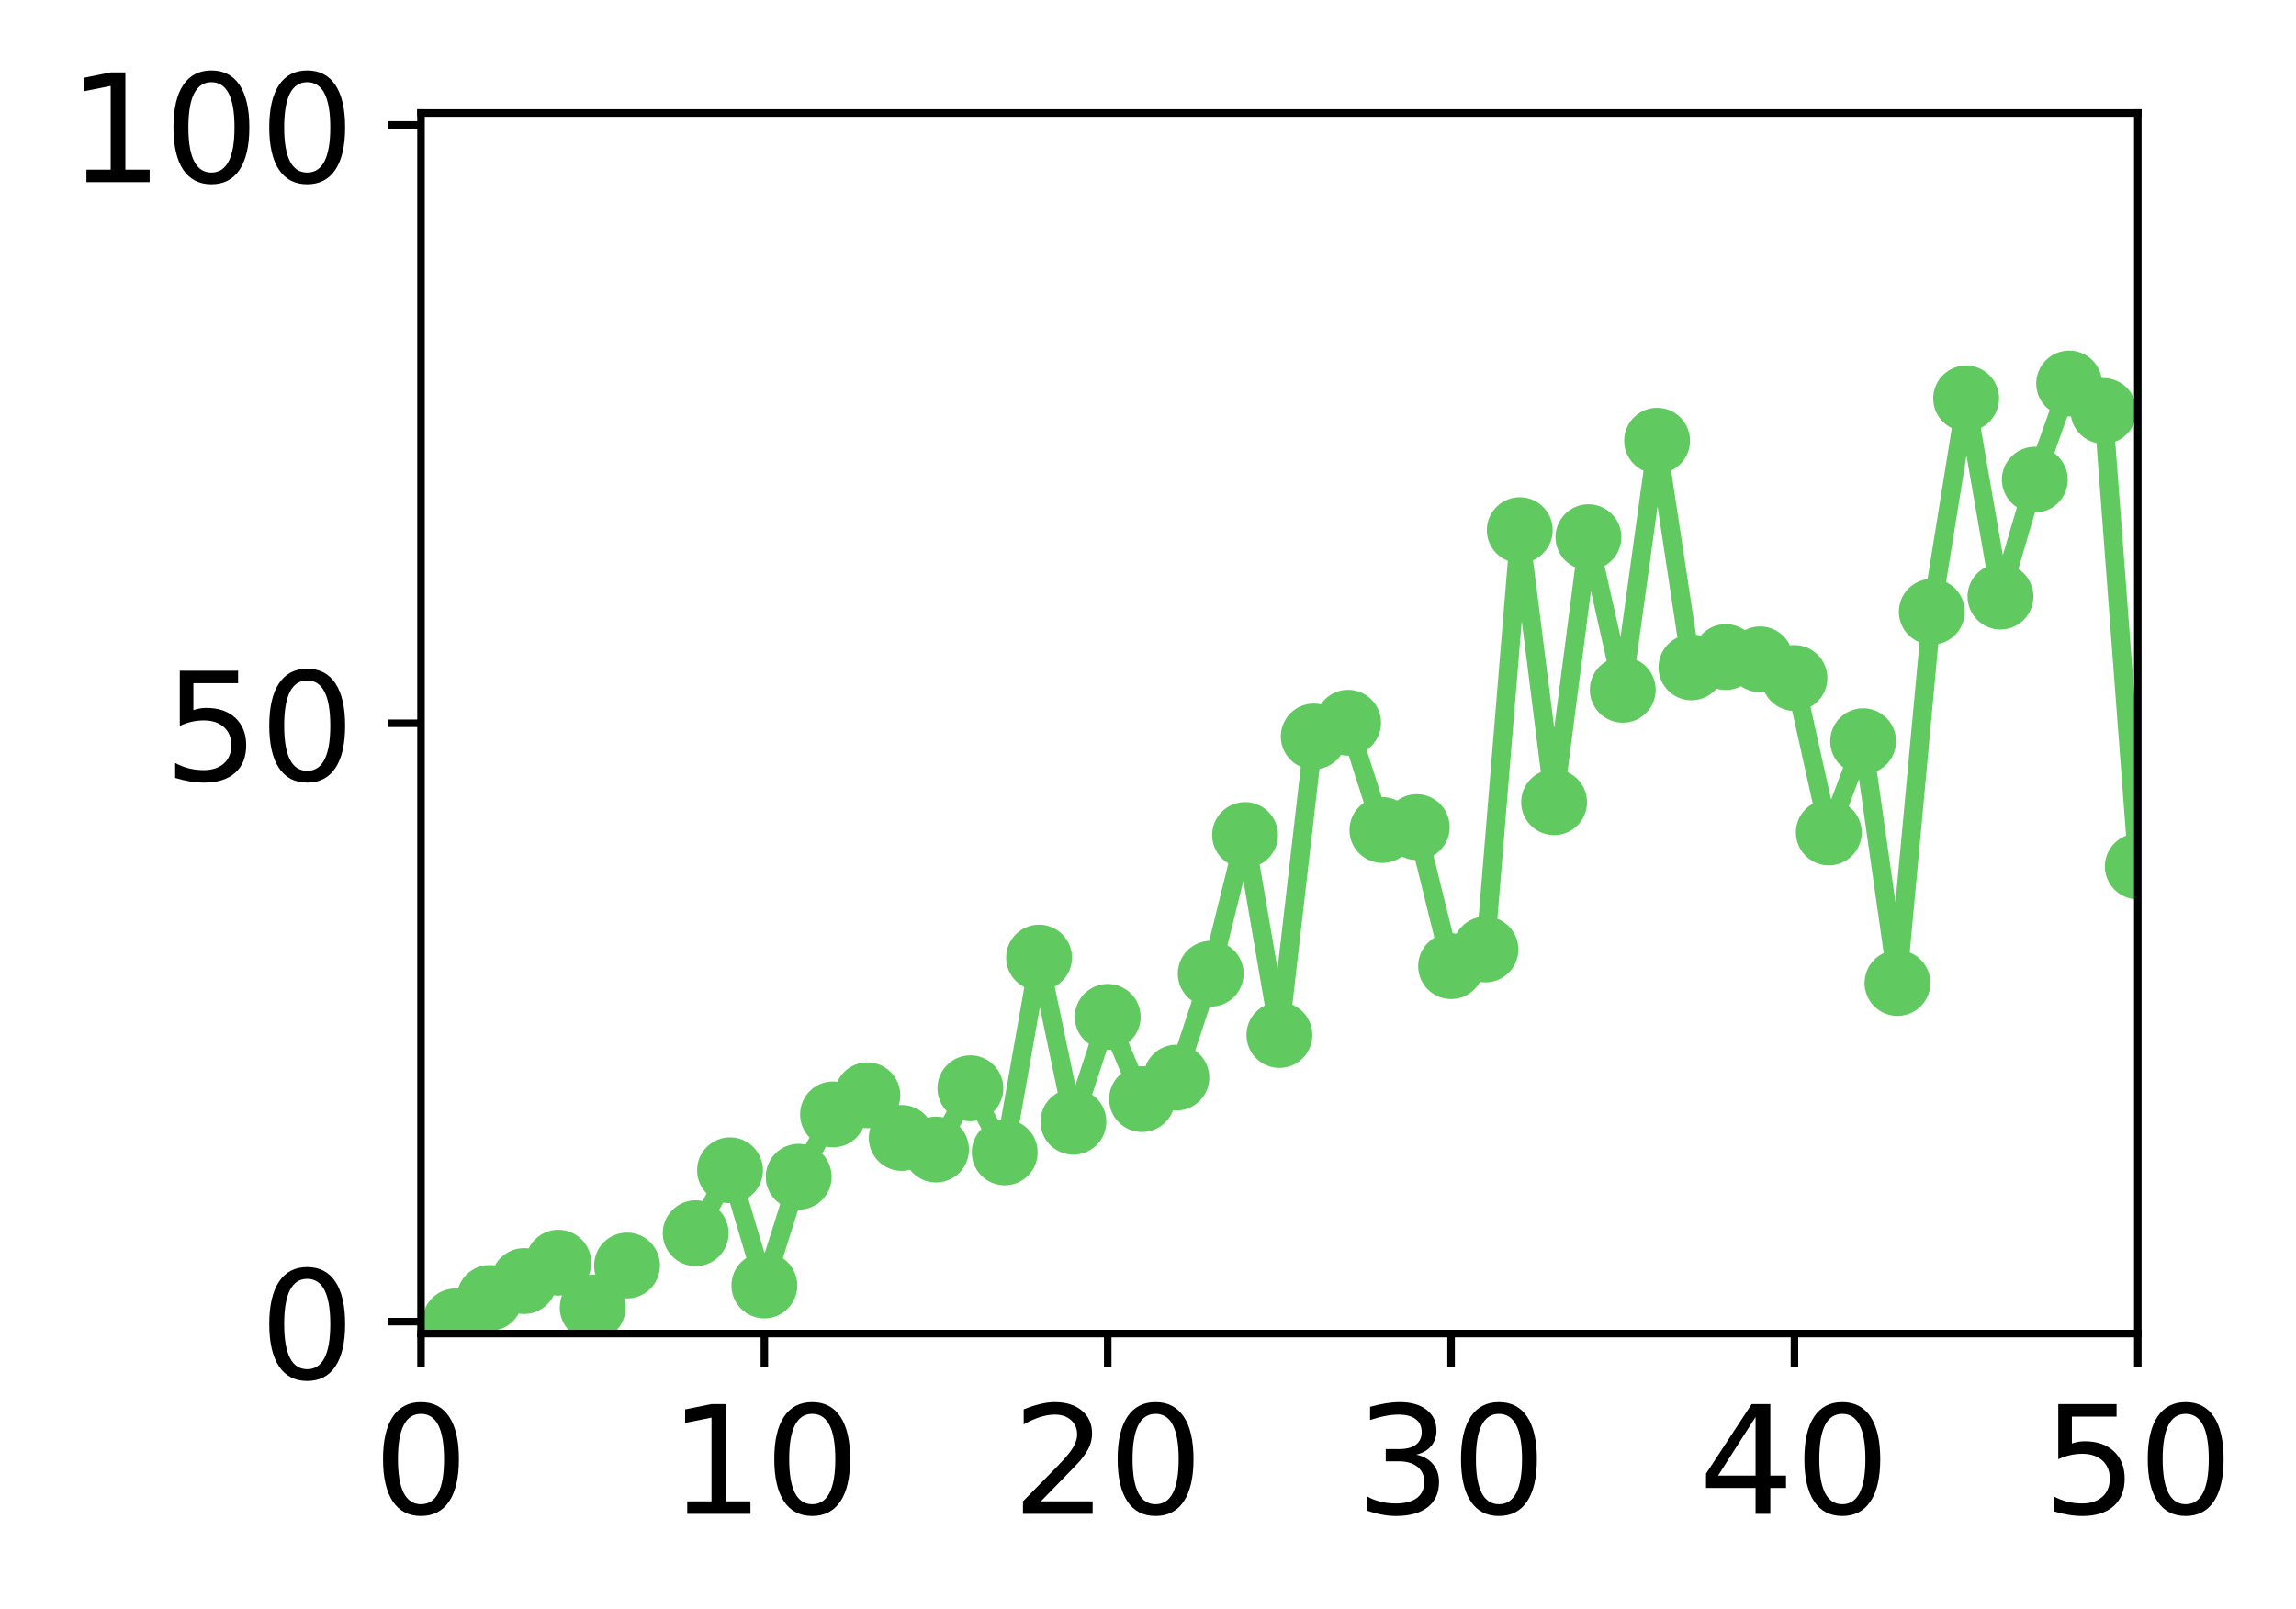 <?xml version="1.0" encoding="utf-8" standalone="no"?>
<!DOCTYPE svg PUBLIC "-//W3C//DTD SVG 1.1//EN"
  "http://www.w3.org/Graphics/SVG/1.1/DTD/svg11.dtd">
<!-- Created with matplotlib (http://matplotlib.org/) -->
<svg height="171pt" version="1.1" viewBox="0 0 244 171" width="244pt" xmlns="http://www.w3.org/2000/svg" xmlns:xlink="http://www.w3.org/1999/xlink">
 <defs>
  <style type="text/css">
*{stroke-linecap:butt;stroke-linejoin:round;}
  </style>
 </defs>
 <g id="figure_1">
  <g id="patch_1">
   <path d="M 0 171.411 
L 244.57 171.411 
L 244.57 0 
L 0 0 
z
" style="fill:#ffffff;"/>
  </g>
  <g id="axes_1">
   <g id="patch_2">
    <path d="M 44.74 141.726 
L 227.19 141.726 
L 227.19 12.007 
L 44.74 12.007 
z
" style="fill:#ffffff;"/>
   </g>
   <g id="matplotlib.axis_1">
    <g id="xtick_1">
     <g id="line2d_1">
      <defs>
       <path d="M 0 0 
L 0 3.5 
" id="mf23506ba42" style="stroke:#000000;stroke-width:0.8;"/>
      </defs>
      <g>
       <use style="stroke:#000000;stroke-width:0.8;" x="44.74" xlink:href="#mf23506ba42" y="141.726"/>
      </g>
     </g>
     <g id="text_1">
      <!-- 0 -->
      <defs>
       <path d="M 31.781 66.406 
Q 24.172 66.406 20.328 58.906 
Q 16.5 51.422 16.5 36.375 
Q 16.5 21.391 20.328 13.891 
Q 24.172 6.391 31.781 6.391 
Q 39.453 6.391 43.281 13.891 
Q 47.125 21.391 47.125 36.375 
Q 47.125 51.422 43.281 58.906 
Q 39.453 66.406 31.781 66.406 
z
M 31.781 74.219 
Q 44.047 74.219 50.516 64.516 
Q 56.984 54.828 56.984 36.375 
Q 56.984 17.969 50.516 8.266 
Q 44.047 -1.422 31.781 -1.422 
Q 19.531 -1.422 13.062 8.266 
Q 6.594 17.969 6.594 36.375 
Q 6.594 54.828 13.062 64.516 
Q 19.531 74.219 31.781 74.219 
z
" id="DejaVuSans-30"/>
      </defs>
      <g transform="translate(39.65 160.883)scale(0.16 -0.16)">
       <use xlink:href="#DejaVuSans-30"/>
      </g>
     </g>
    </g>
    <g id="xtick_2">
     <g id="line2d_2">
      <g>
       <use style="stroke:#000000;stroke-width:0.8;" x="81.23" xlink:href="#mf23506ba42" y="141.726"/>
      </g>
     </g>
     <g id="text_2">
      <!-- 10 -->
      <defs>
       <path d="M 12.406 8.297 
L 28.516 8.297 
L 28.516 63.922 
L 10.984 60.406 
L 10.984 69.391 
L 28.422 72.906 
L 38.281 72.906 
L 38.281 8.297 
L 54.391 8.297 
L 54.391 0 
L 12.406 0 
z
" id="DejaVuSans-31"/>
      </defs>
      <g transform="translate(71.05 160.883)scale(0.16 -0.16)">
       <use xlink:href="#DejaVuSans-31"/>
       <use x="63.623" xlink:href="#DejaVuSans-30"/>
      </g>
     </g>
    </g>
    <g id="xtick_3">
     <g id="line2d_3">
      <g>
       <use style="stroke:#000000;stroke-width:0.8;" x="117.72" xlink:href="#mf23506ba42" y="141.726"/>
      </g>
     </g>
     <g id="text_3">
      <!-- 20 -->
      <defs>
       <path d="M 19.188 8.297 
L 53.609 8.297 
L 53.609 0 
L 7.328 0 
L 7.328 8.297 
Q 12.938 14.109 22.625 23.891 
Q 32.328 33.688 34.812 36.531 
Q 39.547 41.844 41.422 45.531 
Q 43.312 49.219 43.312 52.781 
Q 43.312 58.594 39.234 62.25 
Q 35.156 65.922 28.609 65.922 
Q 23.969 65.922 18.812 64.312 
Q 13.672 62.703 7.812 59.422 
L 7.812 69.391 
Q 13.766 71.781 18.938 73 
Q 24.125 74.219 28.422 74.219 
Q 39.75 74.219 46.484 68.547 
Q 53.219 62.891 53.219 53.422 
Q 53.219 48.922 51.531 44.891 
Q 49.859 40.875 45.406 35.406 
Q 44.188 33.984 37.641 27.219 
Q 31.109 20.453 19.188 8.297 
z
" id="DejaVuSans-32"/>
      </defs>
      <g transform="translate(107.54 160.883)scale(0.16 -0.16)">
       <use xlink:href="#DejaVuSans-32"/>
       <use x="63.623" xlink:href="#DejaVuSans-30"/>
      </g>
     </g>
    </g>
    <g id="xtick_4">
     <g id="line2d_4">
      <g>
       <use style="stroke:#000000;stroke-width:0.8;" x="154.21" xlink:href="#mf23506ba42" y="141.726"/>
      </g>
     </g>
     <g id="text_4">
      <!-- 30 -->
      <defs>
       <path d="M 40.578 39.312 
Q 47.656 37.797 51.625 33 
Q 55.609 28.219 55.609 21.188 
Q 55.609 10.406 48.188 4.484 
Q 40.766 -1.422 27.094 -1.422 
Q 22.516 -1.422 17.656 -0.516 
Q 12.797 0.391 7.625 2.203 
L 7.625 11.719 
Q 11.719 9.328 16.594 8.109 
Q 21.484 6.891 26.812 6.891 
Q 36.078 6.891 40.938 10.547 
Q 45.797 14.203 45.797 21.188 
Q 45.797 27.641 41.281 31.266 
Q 36.766 34.906 28.719 34.906 
L 20.219 34.906 
L 20.219 43.016 
L 29.109 43.016 
Q 36.375 43.016 40.234 45.922 
Q 44.094 48.828 44.094 54.297 
Q 44.094 59.906 40.109 62.906 
Q 36.141 65.922 28.719 65.922 
Q 24.656 65.922 20.016 65.031 
Q 15.375 64.156 9.812 62.312 
L 9.812 71.094 
Q 15.438 72.656 20.344 73.438 
Q 25.25 74.219 29.594 74.219 
Q 40.828 74.219 47.359 69.109 
Q 53.906 64.016 53.906 55.328 
Q 53.906 49.266 50.438 45.094 
Q 46.969 40.922 40.578 39.312 
z
" id="DejaVuSans-33"/>
      </defs>
      <g transform="translate(144.03 160.883)scale(0.16 -0.16)">
       <use xlink:href="#DejaVuSans-33"/>
       <use x="63.623" xlink:href="#DejaVuSans-30"/>
      </g>
     </g>
    </g>
    <g id="xtick_5">
     <g id="line2d_5">
      <g>
       <use style="stroke:#000000;stroke-width:0.8;" x="190.7" xlink:href="#mf23506ba42" y="141.726"/>
      </g>
     </g>
     <g id="text_5">
      <!-- 40 -->
      <defs>
       <path d="M 37.797 64.312 
L 12.891 25.391 
L 37.797 25.391 
z
M 35.203 72.906 
L 47.609 72.906 
L 47.609 25.391 
L 58.016 25.391 
L 58.016 17.188 
L 47.609 17.188 
L 47.609 0 
L 37.797 0 
L 37.797 17.188 
L 4.891 17.188 
L 4.891 26.703 
z
" id="DejaVuSans-34"/>
      </defs>
      <g transform="translate(180.52 160.883)scale(0.16 -0.16)">
       <use xlink:href="#DejaVuSans-34"/>
       <use x="63.623" xlink:href="#DejaVuSans-30"/>
      </g>
     </g>
    </g>
    <g id="xtick_6">
     <g id="line2d_6">
      <g>
       <use style="stroke:#000000;stroke-width:0.8;" x="227.19" xlink:href="#mf23506ba42" y="141.726"/>
      </g>
     </g>
     <g id="text_6">
      <!-- 50 -->
      <defs>
       <path d="M 10.797 72.906 
L 49.516 72.906 
L 49.516 64.594 
L 19.828 64.594 
L 19.828 46.734 
Q 21.969 47.469 24.109 47.828 
Q 26.266 48.188 28.422 48.188 
Q 40.625 48.188 47.75 41.5 
Q 54.891 34.812 54.891 23.391 
Q 54.891 11.625 47.562 5.094 
Q 40.234 -1.422 26.906 -1.422 
Q 22.312 -1.422 17.547 -0.641 
Q 12.797 0.141 7.719 1.703 
L 7.719 11.625 
Q 12.109 9.234 16.797 8.062 
Q 21.484 6.891 26.703 6.891 
Q 35.156 6.891 40.078 11.328 
Q 45.016 15.766 45.016 23.391 
Q 45.016 31 40.078 35.438 
Q 35.156 39.891 26.703 39.891 
Q 22.75 39.891 18.812 39.016 
Q 14.891 38.141 10.797 36.281 
z
" id="DejaVuSans-35"/>
      </defs>
      <g transform="translate(217.01 160.883)scale(0.16 -0.16)">
       <use xlink:href="#DejaVuSans-35"/>
       <use x="63.623" xlink:href="#DejaVuSans-30"/>
      </g>
     </g>
    </g>
   </g>
   <g id="matplotlib.axis_2">
    <g id="ytick_1">
     <g id="line2d_7">
      <defs>
       <path d="M 0 0 
L -3.5 0 
" id="m6ba62fefae" style="stroke:#000000;stroke-width:0.8;"/>
      </defs>
      <g>
       <use style="stroke:#000000;stroke-width:0.8;" x="44.74" xlink:href="#m6ba62fefae" y="140.454"/>
      </g>
     </g>
     <g id="text_7">
      <!-- 0 -->
      <g transform="translate(27.56 146.533)scale(0.16 -0.16)">
       <use xlink:href="#DejaVuSans-30"/>
      </g>
     </g>
    </g>
    <g id="ytick_2">
     <g id="line2d_8">
      <g>
       <use style="stroke:#000000;stroke-width:0.8;" x="44.74" xlink:href="#m6ba62fefae" y="76.866"/>
      </g>
     </g>
     <g id="text_8">
      <!-- 50 -->
      <g transform="translate(17.38 82.945)scale(0.16 -0.16)">
       <use xlink:href="#DejaVuSans-35"/>
       <use x="63.623" xlink:href="#DejaVuSans-30"/>
      </g>
     </g>
    </g>
    <g id="ytick_3">
     <g id="line2d_9">
      <g>
       <use style="stroke:#000000;stroke-width:0.8;" x="44.74" xlink:href="#m6ba62fefae" y="13.279"/>
      </g>
     </g>
     <g id="text_9">
      <!-- 100 -->
      <g transform="translate(7.2 19.358)scale(0.16 -0.16)">
       <use xlink:href="#DejaVuSans-31"/>
       <use x="63.623" xlink:href="#DejaVuSans-30"/>
       <use x="127.246" xlink:href="#DejaVuSans-30"/>
      </g>
     </g>
    </g>
   </g>
   <g id="line2d_10">
    <path clip-path="url(#p7cdaffbc52)" d="M 48.389 140.432 
L 52.038 137.939 
L 55.687 136.145 
L 59.336 134.191 
L 62.985 138.965 
L 66.634 134.492 
M 73.932 131.06 
L 77.581 124.371 
L 81.23 136.613 
L 84.879 125.056 
L 88.528 118.433 
L 92.177 116.403 
L 95.826 120.934 
L 99.475 122.167 
L 103.124 115.653 
L 106.773 122.467 
L 110.422 101.77 
L 114.071 119.211 
L 117.72 108.068 
L 121.369 116.805 
L 125.018 114.521 
L 128.667 103.479 
L 132.316 88.743 
L 135.965 109.992 
L 139.614 78.27 
L 143.263 76.812 
L 146.912 88.211 
L 150.561 87.901 
L 154.21 102.675 
L 157.859 100.902 
L 161.508 56.343 
L 165.157 85.253 
L 168.806 57.089 
L 172.455 73.309 
L 176.104 46.837 
L 179.753 70.922 
L 183.402 69.829 
L 187.051 70.074 
L 190.7 72.057 
L 194.349 88.471 
L 197.998 78.774 
L 201.647 104.466 
L 205.296 65.014 
L 208.945 42.345 
L 212.594 63.401 
L 216.243 50.974 
L 219.892 40.757 
L 223.541 43.671 
L 227.19 92.076 
" style="fill:none;stroke:#60ca60;stroke-linecap:square;stroke-width:2;"/>
    <defs>
     <path d="M 0 3 
C 0.796 3 1.559 2.684 2.121 2.121 
C 2.684 1.559 3 0.796 3 0 
C 3 -0.796 2.684 -1.559 2.121 -2.121 
C 1.559 -2.684 0.796 -3 0 -3 
C -0.796 -3 -1.559 -2.684 -2.121 -2.121 
C -2.684 -1.559 -3 -0.796 -3 0 
C -3 0.796 -2.684 1.559 -2.121 2.121 
C -1.559 2.684 -0.796 3 0 3 
z
" id="m23fcb7c6b9" style="stroke:#60ca60;"/>
    </defs>
    <g clip-path="url(#p7cdaffbc52)">
     <use style="fill:#60ca60;stroke:#60ca60;" x="48.389" xlink:href="#m23fcb7c6b9" y="140.432"/>
     <use style="fill:#60ca60;stroke:#60ca60;" x="52.038" xlink:href="#m23fcb7c6b9" y="137.939"/>
     <use style="fill:#60ca60;stroke:#60ca60;" x="55.687" xlink:href="#m23fcb7c6b9" y="136.145"/>
     <use style="fill:#60ca60;stroke:#60ca60;" x="59.336" xlink:href="#m23fcb7c6b9" y="134.191"/>
     <use style="fill:#60ca60;stroke:#60ca60;" x="62.985" xlink:href="#m23fcb7c6b9" y="138.965"/>
     <use style="fill:#60ca60;stroke:#60ca60;" x="66.634" xlink:href="#m23fcb7c6b9" y="134.492"/>
     <use style="fill:#60ca60;stroke:#60ca60;" x="73.932" xlink:href="#m23fcb7c6b9" y="131.06"/>
     <use style="fill:#60ca60;stroke:#60ca60;" x="77.581" xlink:href="#m23fcb7c6b9" y="124.371"/>
     <use style="fill:#60ca60;stroke:#60ca60;" x="81.23" xlink:href="#m23fcb7c6b9" y="136.613"/>
     <use style="fill:#60ca60;stroke:#60ca60;" x="84.879" xlink:href="#m23fcb7c6b9" y="125.056"/>
     <use style="fill:#60ca60;stroke:#60ca60;" x="88.528" xlink:href="#m23fcb7c6b9" y="118.433"/>
     <use style="fill:#60ca60;stroke:#60ca60;" x="92.177" xlink:href="#m23fcb7c6b9" y="116.403"/>
     <use style="fill:#60ca60;stroke:#60ca60;" x="95.826" xlink:href="#m23fcb7c6b9" y="120.934"/>
     <use style="fill:#60ca60;stroke:#60ca60;" x="99.475" xlink:href="#m23fcb7c6b9" y="122.167"/>
     <use style="fill:#60ca60;stroke:#60ca60;" x="103.124" xlink:href="#m23fcb7c6b9" y="115.653"/>
     <use style="fill:#60ca60;stroke:#60ca60;" x="106.773" xlink:href="#m23fcb7c6b9" y="122.467"/>
     <use style="fill:#60ca60;stroke:#60ca60;" x="110.422" xlink:href="#m23fcb7c6b9" y="101.77"/>
     <use style="fill:#60ca60;stroke:#60ca60;" x="114.071" xlink:href="#m23fcb7c6b9" y="119.211"/>
     <use style="fill:#60ca60;stroke:#60ca60;" x="117.72" xlink:href="#m23fcb7c6b9" y="108.068"/>
     <use style="fill:#60ca60;stroke:#60ca60;" x="121.369" xlink:href="#m23fcb7c6b9" y="116.805"/>
     <use style="fill:#60ca60;stroke:#60ca60;" x="125.018" xlink:href="#m23fcb7c6b9" y="114.521"/>
     <use style="fill:#60ca60;stroke:#60ca60;" x="128.667" xlink:href="#m23fcb7c6b9" y="103.479"/>
     <use style="fill:#60ca60;stroke:#60ca60;" x="132.316" xlink:href="#m23fcb7c6b9" y="88.743"/>
     <use style="fill:#60ca60;stroke:#60ca60;" x="135.965" xlink:href="#m23fcb7c6b9" y="109.992"/>
     <use style="fill:#60ca60;stroke:#60ca60;" x="139.614" xlink:href="#m23fcb7c6b9" y="78.27"/>
     <use style="fill:#60ca60;stroke:#60ca60;" x="143.263" xlink:href="#m23fcb7c6b9" y="76.812"/>
     <use style="fill:#60ca60;stroke:#60ca60;" x="146.912" xlink:href="#m23fcb7c6b9" y="88.211"/>
     <use style="fill:#60ca60;stroke:#60ca60;" x="150.561" xlink:href="#m23fcb7c6b9" y="87.901"/>
     <use style="fill:#60ca60;stroke:#60ca60;" x="154.21" xlink:href="#m23fcb7c6b9" y="102.675"/>
     <use style="fill:#60ca60;stroke:#60ca60;" x="157.859" xlink:href="#m23fcb7c6b9" y="100.902"/>
     <use style="fill:#60ca60;stroke:#60ca60;" x="161.508" xlink:href="#m23fcb7c6b9" y="56.343"/>
     <use style="fill:#60ca60;stroke:#60ca60;" x="165.157" xlink:href="#m23fcb7c6b9" y="85.253"/>
     <use style="fill:#60ca60;stroke:#60ca60;" x="168.806" xlink:href="#m23fcb7c6b9" y="57.089"/>
     <use style="fill:#60ca60;stroke:#60ca60;" x="172.455" xlink:href="#m23fcb7c6b9" y="73.309"/>
     <use style="fill:#60ca60;stroke:#60ca60;" x="176.104" xlink:href="#m23fcb7c6b9" y="46.837"/>
     <use style="fill:#60ca60;stroke:#60ca60;" x="179.753" xlink:href="#m23fcb7c6b9" y="70.922"/>
     <use style="fill:#60ca60;stroke:#60ca60;" x="183.402" xlink:href="#m23fcb7c6b9" y="69.829"/>
     <use style="fill:#60ca60;stroke:#60ca60;" x="187.051" xlink:href="#m23fcb7c6b9" y="70.074"/>
     <use style="fill:#60ca60;stroke:#60ca60;" x="190.7" xlink:href="#m23fcb7c6b9" y="72.057"/>
     <use style="fill:#60ca60;stroke:#60ca60;" x="194.349" xlink:href="#m23fcb7c6b9" y="88.471"/>
     <use style="fill:#60ca60;stroke:#60ca60;" x="197.998" xlink:href="#m23fcb7c6b9" y="78.774"/>
     <use style="fill:#60ca60;stroke:#60ca60;" x="201.647" xlink:href="#m23fcb7c6b9" y="104.466"/>
     <use style="fill:#60ca60;stroke:#60ca60;" x="205.296" xlink:href="#m23fcb7c6b9" y="65.014"/>
     <use style="fill:#60ca60;stroke:#60ca60;" x="208.945" xlink:href="#m23fcb7c6b9" y="42.345"/>
     <use style="fill:#60ca60;stroke:#60ca60;" x="212.594" xlink:href="#m23fcb7c6b9" y="63.401"/>
     <use style="fill:#60ca60;stroke:#60ca60;" x="216.243" xlink:href="#m23fcb7c6b9" y="50.974"/>
     <use style="fill:#60ca60;stroke:#60ca60;" x="219.892" xlink:href="#m23fcb7c6b9" y="40.757"/>
     <use style="fill:#60ca60;stroke:#60ca60;" x="223.541" xlink:href="#m23fcb7c6b9" y="43.671"/>
     <use style="fill:#60ca60;stroke:#60ca60;" x="227.19" xlink:href="#m23fcb7c6b9" y="92.076"/>
    </g>
   </g>
   <g id="patch_3">
    <path d="M 44.74 141.726 
L 44.74 12.007 
" style="fill:none;stroke:#000000;stroke-linecap:square;stroke-linejoin:miter;stroke-width:0.8;"/>
   </g>
   <g id="patch_4">
    <path d="M 227.19 141.726 
L 227.19 12.007 
" style="fill:none;stroke:#000000;stroke-linecap:square;stroke-linejoin:miter;stroke-width:0.8;"/>
   </g>
   <g id="patch_5">
    <path d="M 44.74 141.726 
L 227.19 141.726 
" style="fill:none;stroke:#000000;stroke-linecap:square;stroke-linejoin:miter;stroke-width:0.8;"/>
   </g>
   <g id="patch_6">
    <path d="M 44.74 12.007 
L 227.19 12.007 
" style="fill:none;stroke:#000000;stroke-linecap:square;stroke-linejoin:miter;stroke-width:0.8;"/>
   </g>
  </g>
 </g>
 <defs>
  <clipPath id="p7cdaffbc52">
   <rect height="129.719" width="182.45" x="44.74" y="12.007"/>
  </clipPath>
 </defs>
</svg>
